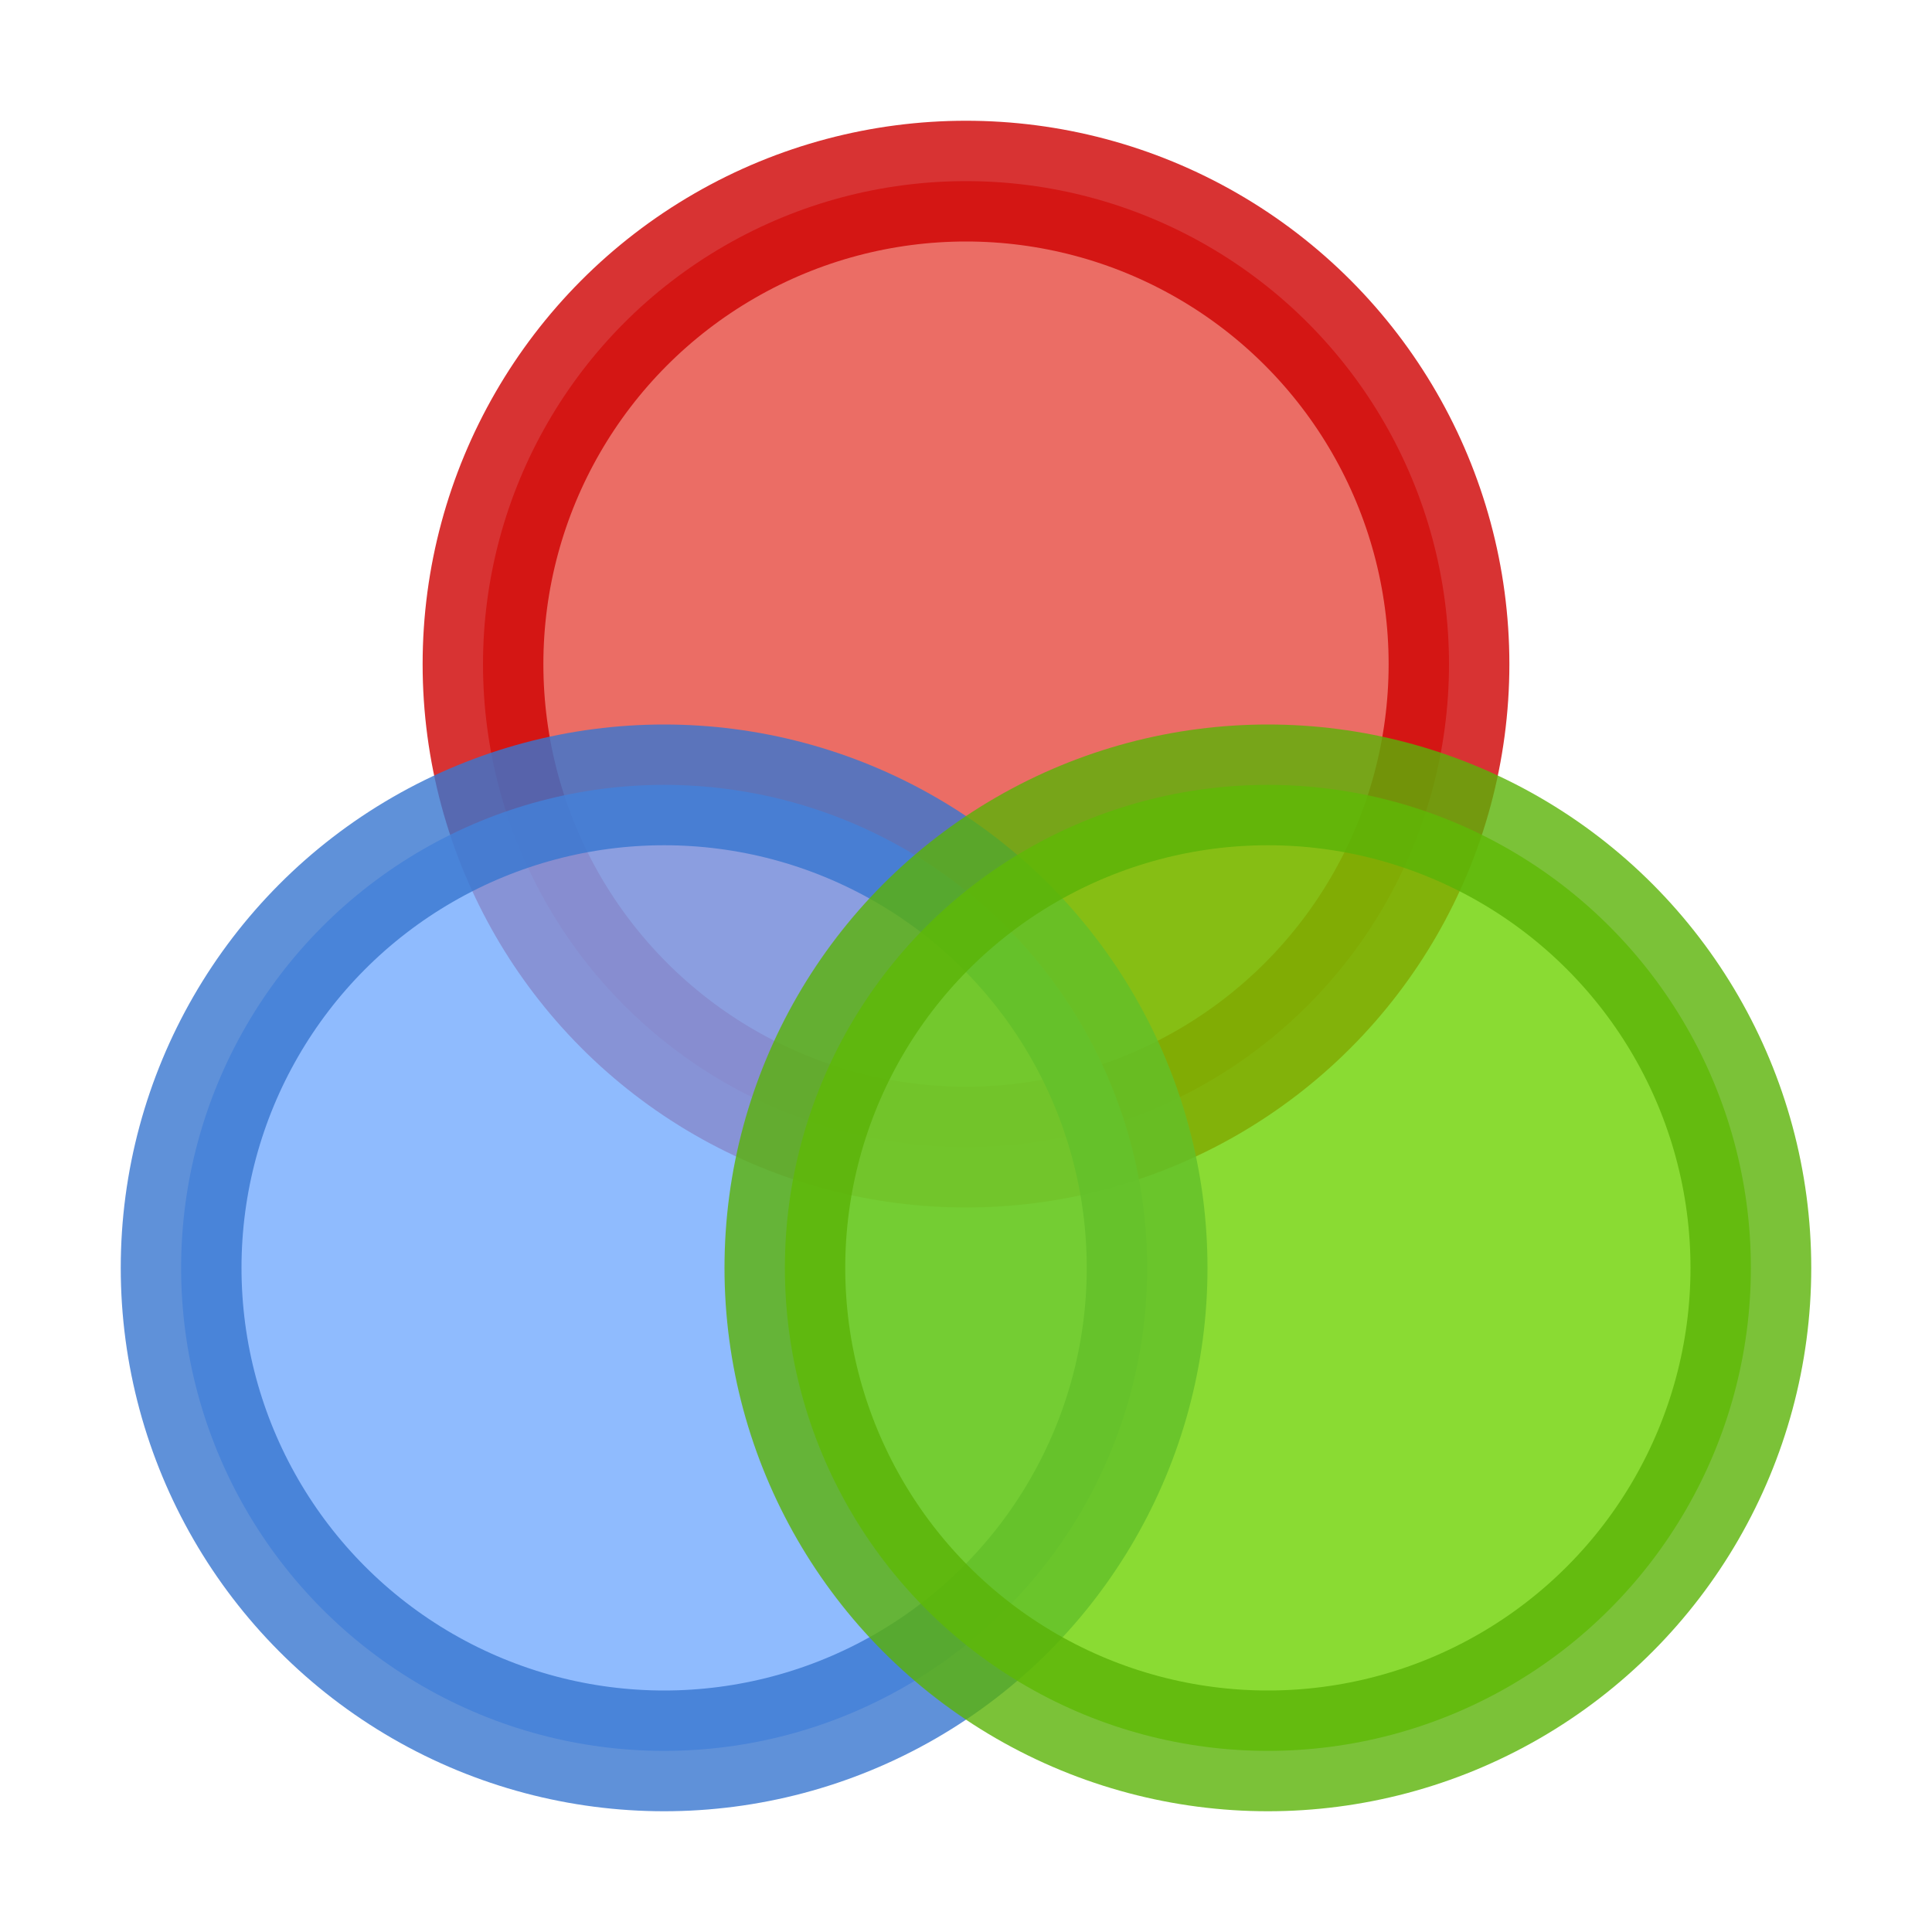 <?xml version="1.0" encoding="UTF-8" standalone="no"?>
<!-- Created with Inkscape (http://www.inkscape.org/) -->

<svg
   width="16"
   height="16"
   viewBox="0 0 16 16"
   version="1.1"
   id="svg5"
   inkscape:version="1.2 (dc2aedaf03, 2022-05-15)"
   sodipodi:docname="color_16px_color.svg"
   xml:space="preserve"
   inkscape:export-filename="color_16px_color.png"
   inkscape:export-xdpi="96"
   inkscape:export-ydpi="96"
   xmlns:inkscape="http://www.inkscape.org/namespaces/inkscape"
   xmlns:sodipodi="http://sodipodi.sourceforge.net/DTD/sodipodi-0.dtd"
   xmlns="http://www.w3.org/2000/svg"
   xmlns:svg="http://www.w3.org/2000/svg"
   xmlns:rdf="http://www.w3.org/1999/02/22-rdf-syntax-ns#"
   xmlns:cc="http://creativecommons.org/ns#"
   xmlns:dc="http://purl.org/dc/elements/1.1/"><title
     id="title136">Color</title><sodipodi:namedview
     id="namedview7"
     pagecolor="#ffffff"
     bordercolor="#000000"
     borderopacity="0.25"
     inkscape:showpageshadow="2"
     inkscape:pageopacity="0.0"
     inkscape:pagecheckerboard="false"
     inkscape:deskcolor="#d1d1d1"
     inkscape:document-units="px"
     showgrid="true"
     inkscape:zoom="34.541667"
     inkscape:cx="8.5693606"
     inkscape:cy="7.7442701"
     inkscape:window-width="1681"
     inkscape:window-height="978"
     inkscape:window-x="2100"
     inkscape:window-y="63"
     inkscape:window-maximized="0"
     inkscape:current-layer="layer3"><inkscape:grid
       type="xygrid"
       id="grid16"
       originx="0"
       originy="0"
       empspacing="2"
       spacingx="0.5"
       spacingy="0.5"
       dotted="false"
       color="#0099e5"
       opacity="0.102"
       empcolor="#0099e5"
       empopacity="0.4" /></sodipodi:namedview><defs
     id="defs2" /><g
     inkscape:groupmode="layer"
     id="layer3"
     inkscape:label="Vector"><circle
       style="fill:#eb6d65;fill-opacity:1;stroke:#cf0000;stroke-linecap:round;stroke-dashoffset:1;stroke-opacity:0.797;paint-order:fill markers stroke"
       id="path348"
       cx="8"
       cy="5.5"
       r="4" /><circle
       style="fill:#74abfe;fill-opacity:0.803;stroke:#3876d0;stroke-linecap:round;stroke-dashoffset:1;stroke-opacity:0.803;paint-order:fill markers stroke"
       id="circle3128"
       cx="5.5"
       cy="10.5"
       r="4" /><circle
       style="fill:#6dd200;fill-opacity:0.797;stroke:#5bb307;stroke-width:1;stroke-linecap:round;stroke-dasharray:none;stroke-dashoffset:1;stroke-opacity:0.797;paint-order:fill markers stroke"
       id="circle3613"
       cx="10.5"
       cy="10.5"
       r="4" /></g></svg>
